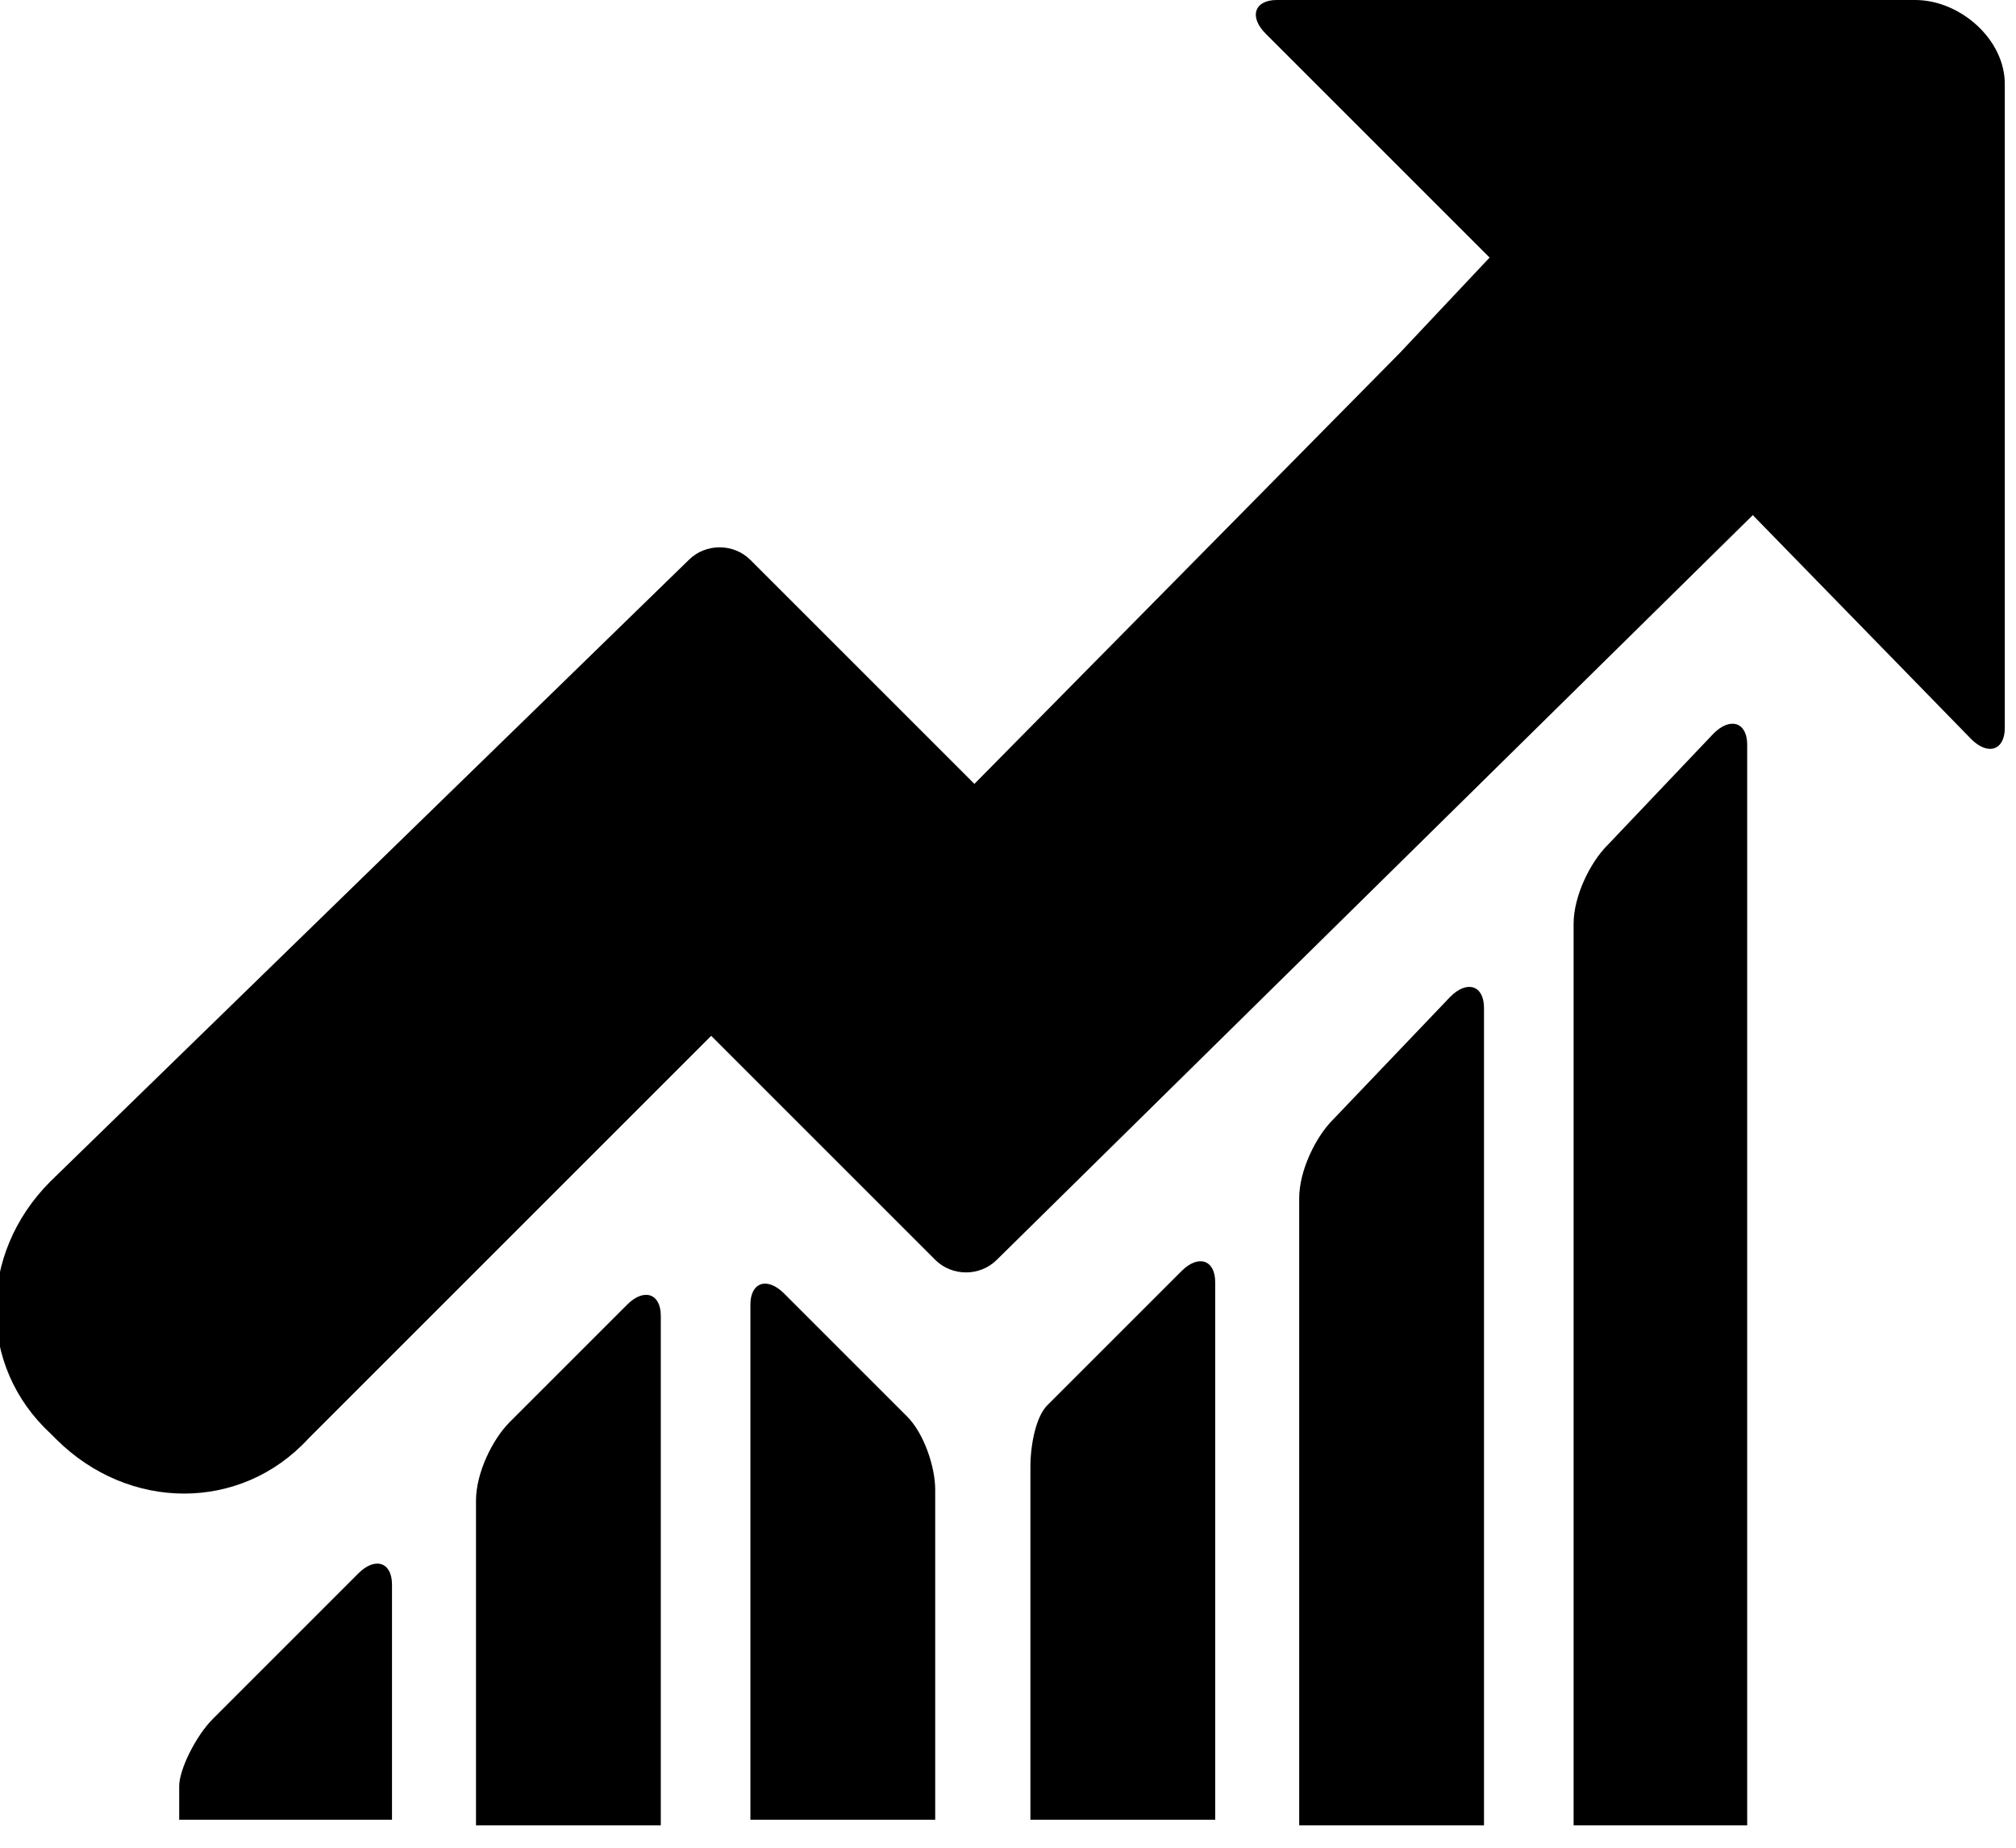<svg version="1.1" id="Слой_1" xmlns="http://www.w3.org/2000/svg" xmlns:xlink="http://www.w3.org/1999/xlink" x="0px" y="0px"
	 viewBox="0 0 36 33" style="enable-background:new 0 0 36 33;" xml:space="preserve">
<g>
	<path d="M9.1,25.4c-0.3,0.3-0.6,0.9-0.6,1.4v5.8h3.3v-9.1c0-0.4-0.3-0.5-0.6-0.2L9.1,25.4z M9.1,25.4"/>
	<path d="M23.8,20c-0.3,0.3-0.6,0.9-0.6,1.4v11.2h3.3V18c0-0.4-0.3-0.5-0.6-0.2L23.8,20z M23.8,20"/>
	<path d="M28.7,15.1c-0.3,0.3-0.6,0.9-0.6,1.4v16.1h3.1V13.3c0-0.4-0.3-0.5-0.6-0.2L28.7,15.1z M28.7,15.1"/>
	<path d="M19,24.8c0,0-0.1,0.1-0.3,0.3c-0.2,0.2-0.3,0.7-0.3,1.1v6.3h3.3v-9.6c0-0.4-0.3-0.5-0.6-0.2L19,24.8z M19,24.8"/>
	<path d="M14,23.1c-0.3-0.3-0.6-0.2-0.6,0.2v9.2h3.3v-5.9c0-0.4-0.2-1-0.5-1.3l-0.5-0.5L14,23.1z M14,23.1"/>
	<g>
		<defs>
			<rect id="SVGID_1_" width="36" height="33"/>
		</defs>
		<clipPath id="SVGID_2_">
			<use xlink:href="#SVGID_1_"  style="overflow:visible;"/>
		</clipPath>
		<path class="st0" d="M4.9,29.6l-1.1,1.1c-0.3,0.3-0.6,0.9-0.6,1.2v0.6H7v-4.2c0-0.4-0.3-0.5-0.6-0.2L4.9,29.6z M4.9,29.6"/>
		<path class="st0" d="M35.2,13.2c0.3,0.3,0.6,0.2,0.6-0.2V1.5C35.8,0.7,35,0,34.2,0H22.8c-0.4,0-0.5,0.3-0.2,0.6l4,4L25,6.3
			l-7.6,7.7l-4-4c-0.3-0.3-0.8-0.3-1.1,0L0.9,21.1c-1.3,1.3-1.3,3.3,0,4.5L1,25.7c1.3,1.3,3.3,1.3,4.5,0l7.2-7.2l4,4
			c0.3,0.3,0.8,0.3,1.1,0L31.3,9.2L35.2,13.2z M35.2,13.2"/>
	</g>
</g>
</svg>
